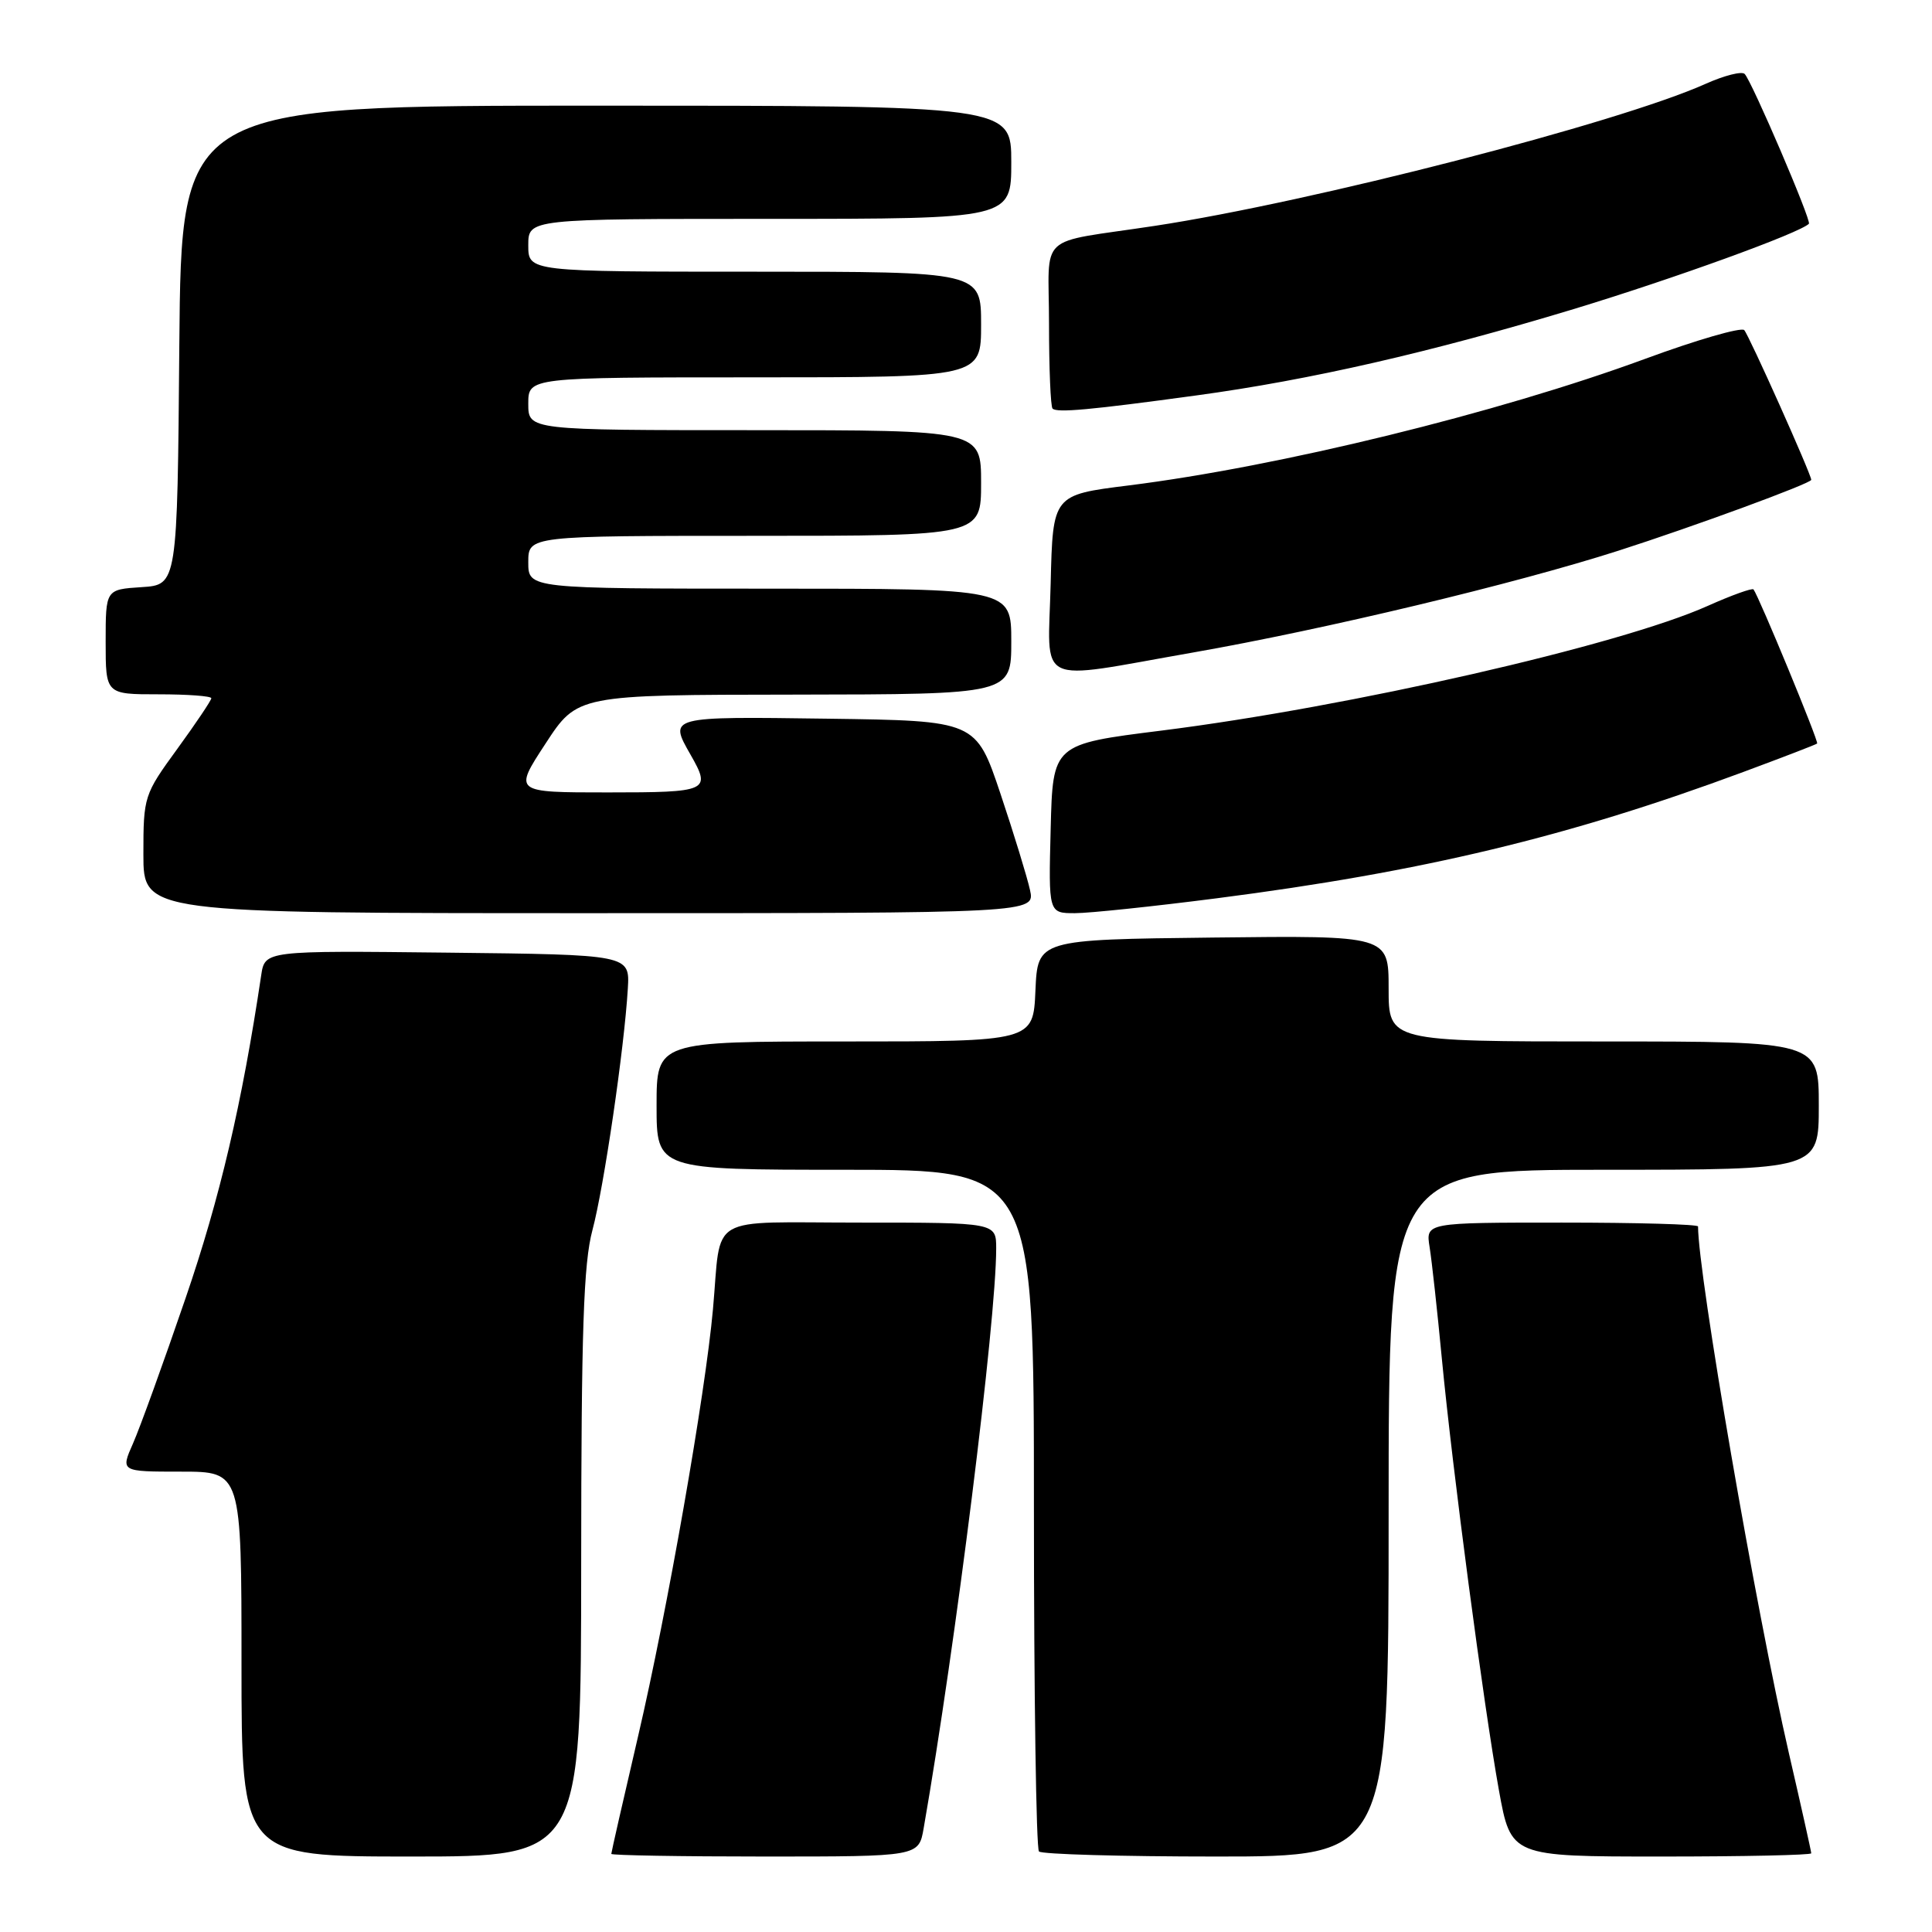 <?xml version="1.0" encoding="UTF-8" standalone="no"?>
<!DOCTYPE svg PUBLIC "-//W3C//DTD SVG 1.1//EN" "http://www.w3.org/Graphics/SVG/1.1/DTD/svg11.dtd" >
<svg xmlns="http://www.w3.org/2000/svg" xmlns:xlink="http://www.w3.org/1999/xlink" version="1.1" viewBox="0 0 256 256">
 <g >
 <path fill="currentColor"
d=" M 77.01 207.25 C 77.02 176.26 77.32 167.40 78.50 163.00 C 80.02 157.32 82.72 138.93 83.19 131.00 C 83.46 126.50 83.46 126.50 59.28 126.23 C 35.10 125.96 35.10 125.96 34.61 129.23 C 32.07 146.24 29.14 158.76 24.58 172.04 C 21.67 180.54 18.54 189.19 17.63 191.25 C 15.97 195.00 15.97 195.00 23.99 195.00 C 32.00 195.00 32.00 195.00 32.00 220.50 C 32.00 246.00 32.00 246.00 54.50 246.00 C 77.00 246.00 77.00 246.00 77.01 207.25 Z  M 122.39 242.25 C 126.62 218.03 132.00 175.02 132.00 165.44 C 132.00 162.00 132.00 162.00 114.02 162.00 C 93.38 162.00 95.63 160.67 94.47 173.50 C 93.46 184.72 88.42 213.46 84.56 230.02 C 82.60 238.42 81.00 245.45 81.00 245.65 C 81.00 245.84 90.17 246.00 101.37 246.00 C 121.74 246.00 121.74 246.00 122.39 242.25 Z  M 184.00 200.50 C 184.00 155.00 184.00 155.00 212.50 155.00 C 241.00 155.00 241.00 155.00 241.00 146.50 C 241.00 138.00 241.00 138.00 212.50 138.00 C 184.00 138.00 184.00 138.00 184.00 130.98 C 184.00 123.96 184.00 123.96 160.75 124.23 C 137.50 124.50 137.50 124.50 137.20 131.25 C 136.91 138.00 136.91 138.00 111.95 138.00 C 87.00 138.00 87.00 138.00 87.00 146.50 C 87.00 155.00 87.00 155.00 112.00 155.00 C 137.00 155.00 137.00 155.00 137.00 199.83 C 137.00 224.49 137.30 244.97 137.67 245.33 C 138.03 245.70 148.61 246.00 161.17 246.00 C 184.00 246.00 184.00 246.00 184.00 200.50 Z  M 240.00 245.57 C 240.00 245.34 238.67 239.37 237.04 232.32 C 232.68 213.39 225.00 168.87 225.00 162.51 C 225.00 162.23 216.88 162.00 206.95 162.00 C 188.91 162.00 188.91 162.00 189.43 165.25 C 189.72 167.04 190.45 173.68 191.05 180.00 C 192.46 194.77 196.59 225.98 198.62 237.25 C 200.21 246.00 200.21 246.00 220.10 246.00 C 231.05 246.00 240.00 245.81 240.00 245.57 Z  M 136.48 117.93 C 136.11 116.24 134.35 110.50 132.57 105.18 C 129.32 95.50 129.32 95.50 109.66 95.23 C 88.55 94.94 88.60 94.92 91.50 100.00 C 94.26 104.83 93.89 105.00 80.53 105.00 C 68.05 105.00 68.05 105.00 72.28 98.54 C 76.50 92.07 76.50 92.07 105.25 92.04 C 134.00 92.00 134.00 92.00 134.00 85.00 C 134.00 78.00 134.00 78.00 102.00 78.00 C 70.00 78.00 70.00 78.00 70.00 74.50 C 70.00 71.00 70.00 71.00 100.00 71.00 C 130.00 71.00 130.00 71.00 130.00 64.00 C 130.00 57.00 130.00 57.00 100.00 57.00 C 70.00 57.00 70.00 57.00 70.00 53.50 C 70.00 50.00 70.00 50.00 100.00 50.00 C 130.00 50.00 130.00 50.00 130.00 43.00 C 130.00 36.00 130.00 36.00 100.00 36.00 C 70.00 36.00 70.00 36.00 70.00 32.50 C 70.00 29.00 70.00 29.00 102.00 29.00 C 134.00 29.00 134.00 29.00 134.00 21.50 C 134.00 14.00 134.00 14.00 79.01 14.00 C 24.03 14.00 24.03 14.00 23.76 45.75 C 23.50 77.50 23.50 77.50 18.75 77.80 C 14.00 78.11 14.00 78.11 14.00 85.05 C 14.00 92.00 14.00 92.00 21.00 92.00 C 24.85 92.00 28.00 92.23 28.00 92.52 C 28.00 92.80 25.98 95.81 23.50 99.22 C 19.08 105.29 19.00 105.54 19.00 113.20 C 19.00 121.00 19.00 121.00 78.08 121.00 C 137.16 121.00 137.16 121.00 136.48 117.93 Z  M 161.21 119.03 C 188.56 115.51 207.85 110.88 231.00 102.29 C 236.22 100.35 240.63 98.66 240.78 98.52 C 241.03 98.30 233.08 79.07 232.35 78.10 C 232.18 77.89 229.44 78.87 226.27 80.29 C 214.64 85.50 178.82 93.68 153.88 96.81 C 139.50 98.61 139.50 98.61 139.22 109.81 C 138.93 121.00 138.93 121.00 142.43 121.00 C 144.35 121.00 152.80 120.11 161.21 119.03 Z  M 158.03 86.47 C 175.44 83.42 200.81 77.35 214.48 72.96 C 224.39 69.78 240.00 64.05 240.00 63.58 C 240.00 62.85 231.73 44.38 231.12 43.74 C 230.72 43.33 224.79 45.04 217.96 47.56 C 198.43 54.74 169.50 61.83 149.50 64.33 C 139.50 65.58 139.50 65.58 139.22 77.29 C 138.88 91.18 136.83 90.18 158.03 86.47 Z  M 158.50 52.40 C 173.64 50.34 189.60 46.68 208.50 40.96 C 221.80 36.92 238.44 30.89 239.69 29.65 C 240.06 29.27 232.14 10.80 231.18 9.80 C 230.80 9.41 228.48 10.00 226.00 11.11 C 214.40 16.31 173.76 26.78 153.00 29.93 C 137.13 32.34 139.00 30.61 139.00 42.88 C 139.00 48.81 139.21 53.88 139.47 54.14 C 140.05 54.72 144.44 54.32 158.50 52.40 Z "/>
</g>
</svg>